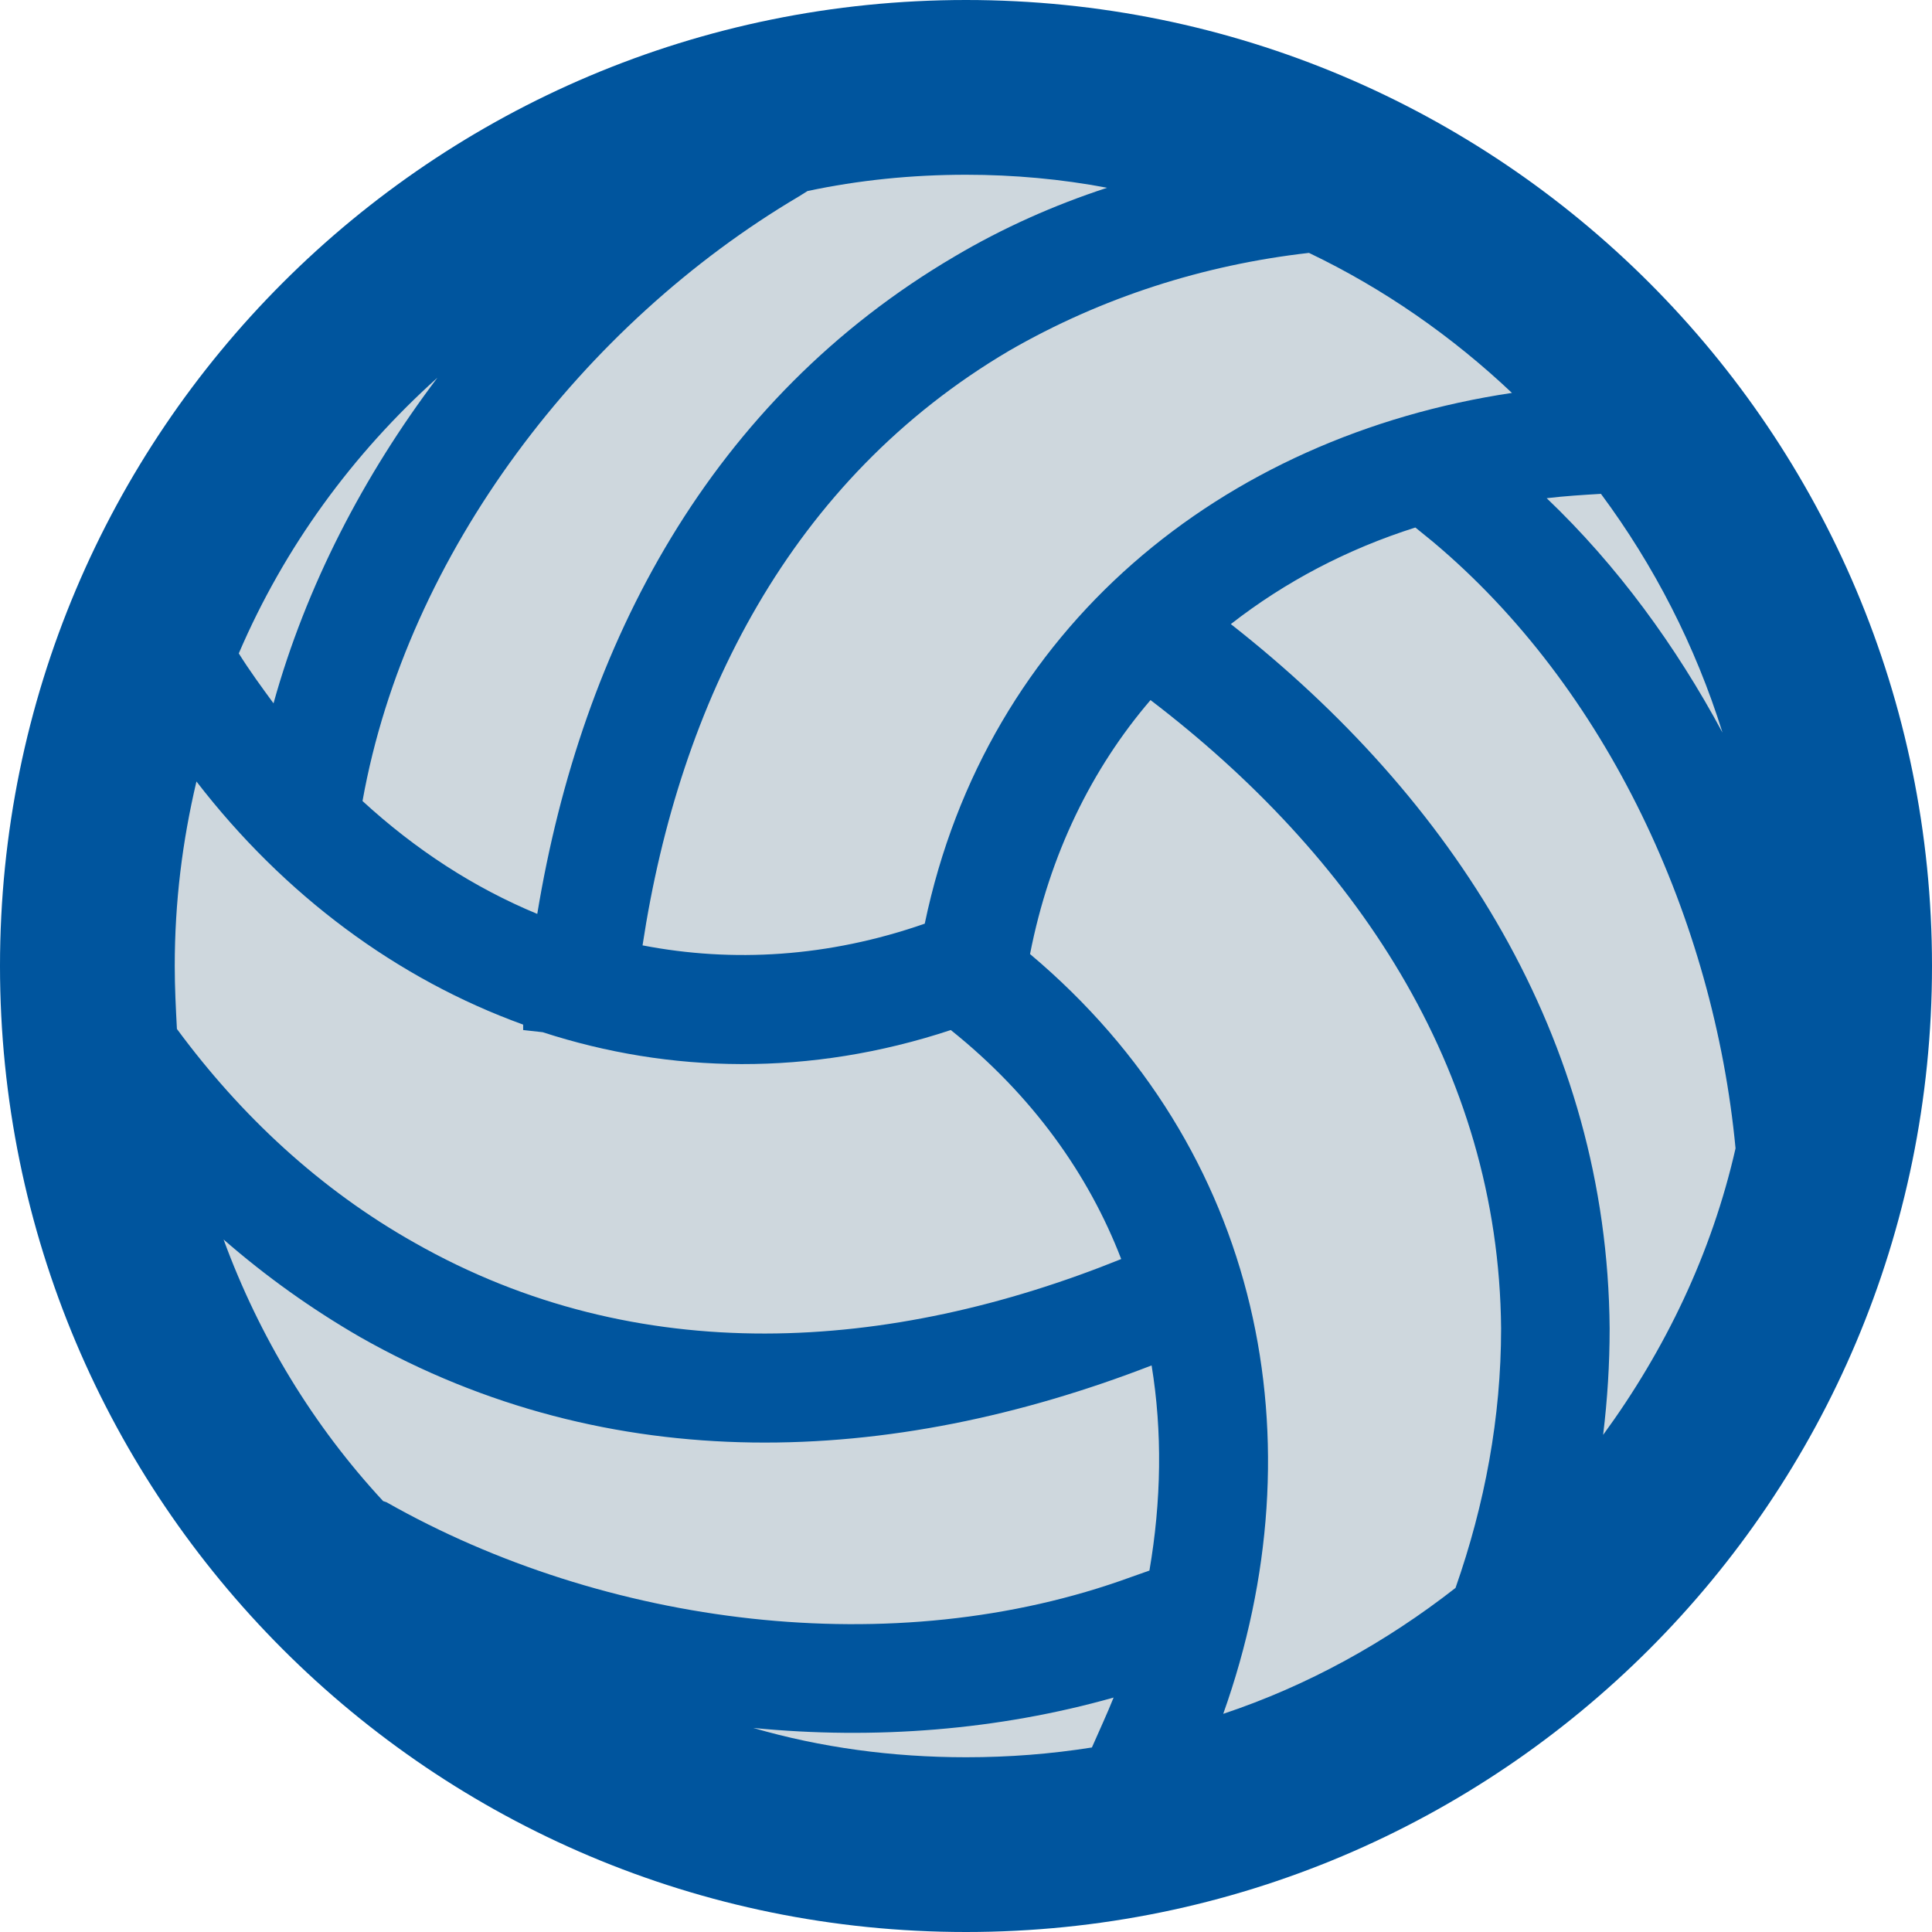 <?xml version="1.0" encoding="UTF-8"?>
<!DOCTYPE svg PUBLIC "-//W3C//DTD SVG 1.1//EN" "http://www.w3.org/Graphics/SVG/1.1/DTD/svg11.dtd">
<!-- Creator: CorelDRAW X6 -->
<svg xmlns="http://www.w3.org/2000/svg" xml:space="preserve" width="14.686in" height="14.686in" version="1.1" shape-rendering="geometricPrecision" text-rendering="geometricPrecision" image-rendering="optimizeQuality" fill-rule="evenodd" clip-rule="evenodd"
viewBox="0 0 1780 1780"
 xmlns:xlink="http://www.w3.org/1999/xlink">
 <g id="Layer_x0020_1">
  <g id="_1052497472">
   <path fill="#00559E" d="M1780 890c0,492 -398,890 -890,890 -492,0 -890,-398 -890,-890 0,-492 398,-890 890,-890 492,0 890,398 890,890z"/>
   <path fill="#CED7DD" d="M1599 1058c-22,97 -65,186 -122,264 4,-33 6,-65 6,-98 -2,-268 -145,-489 -349,-649 50,-39 107,-69 170,-89l16 13c161,135 259,349 279,559zm-258 405c-64,50 -136,90 -214,116 89,-250 36,-520 -178,-700 18,-92 57,-171 111,-234 186,142 321,338 323,579 0,82 -15,162 -42,239zm-335 147c-38,6 -76,9 -116,9 -68,0 -134,-9 -196,-27 112,11 226,2 332,-28 -6,15 -13,30 -20,46zm-653 -227c-64,-69 -114,-151 -147,-241 39,34 81,64 126,90 231,131 489,119 729,26 10,61 9,125 -2,189l-17 6c-219,80 -485,45 -686,-69l-3 -1zm-190 -435c-1,-19 -2,-38 -2,-58 0,-59 7,-115 20,-170 81,105 185,182 301,224l0 5 18 2c117,38 246,41 376,-2 75,60 127,133 157,211 -213,86 -445,102 -651,-15 -87,-49 -160,-117 -219,-197zm57 -346c42,-98 105,-184 183,-254 -68,90 -121,192 -151,300 -11,-15 -22,-30 -32,-46zm524 -426c47,-10 96,-15 146,-15 44,0 88,4 130,12 -49,16 -96,37 -140,63 -225,132 -344,357 -385,606 -58,-24 -112,-59 -161,-104 41,-229 204,-440 402,-557l8 -5zm462 57c69,33 132,77 187,129 -267,40 -484,216 -541,489 -89,31 -177,36 -260,20 34,-224 136,-429 338,-548 85,-49 179,-79 276,-90zm269 222c49,66 87,140 112,220 -43,-80 -97,-154 -162,-216 17,-2 33,-3 50,-4z"/>
  </g>
 </g>
</svg>

